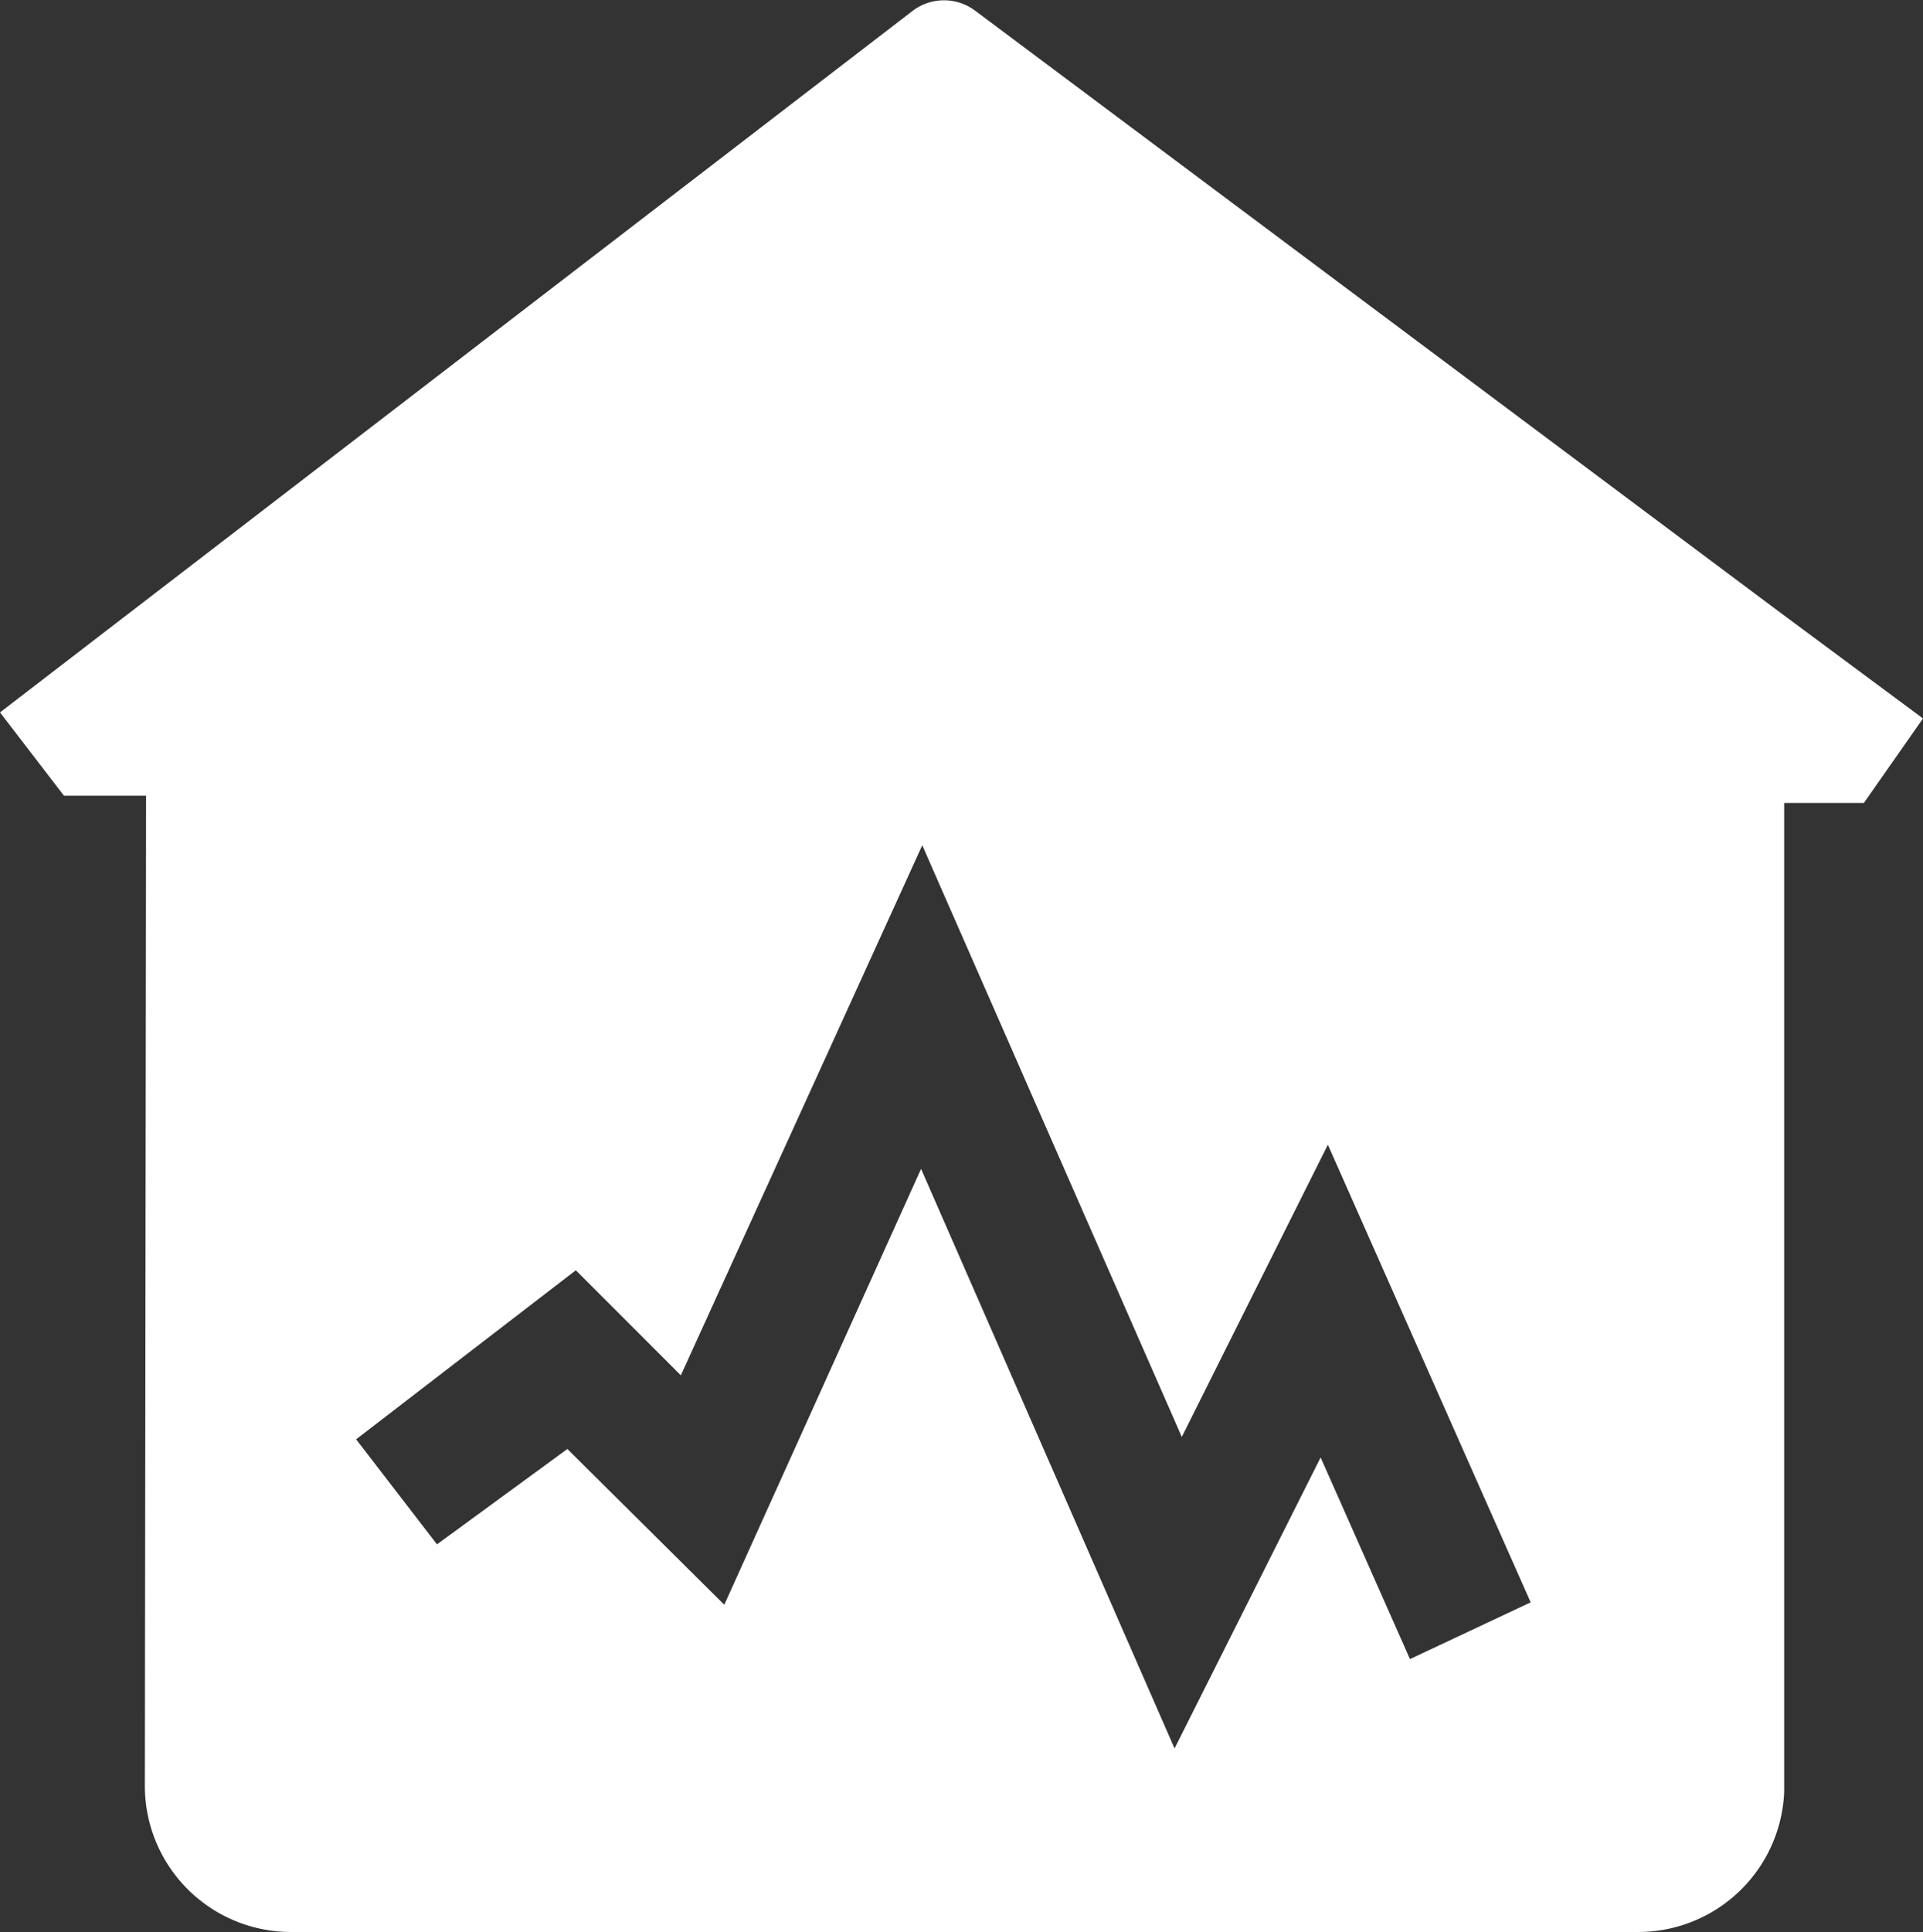 <svg xmlns="http://www.w3.org/2000/svg" viewBox="0 0 15.93 16"><rect x="0" y="0" width="15.93" height="16" fill="#333333" stroke="none"/><defs><style>.cls-1{fill:#fff;}</style></defs><title>icon-videoConfig</title><g id="图层_2" data-name="图层 2"><g id="图层_1-2" data-name="图层 1"><g id="图层_2-2" data-name="图层 2"><g id="图层_1-2-2" data-name="图层 1-2"><path class="cls-1" d="M6,13.29,7.63,9.68l2.1,4.8,1.21-2.41.74,1.67,1-.47L11,9.48,9.79,11.9,7.64,7l-2,4.39-.87-.87L2.95,11.92l.67.87L4.7,12ZM1.21,6.59H.53L0,5.9,7.56.09a.43.43,0,0,1,.52,0l6.69,5h0l1.16.86-.49.7h-.66v8.19A1.21,1.21,0,0,1,13.57,16H2.41a1.21,1.21,0,0,1-1.21-1.21Z"/></g></g></g></g></svg>